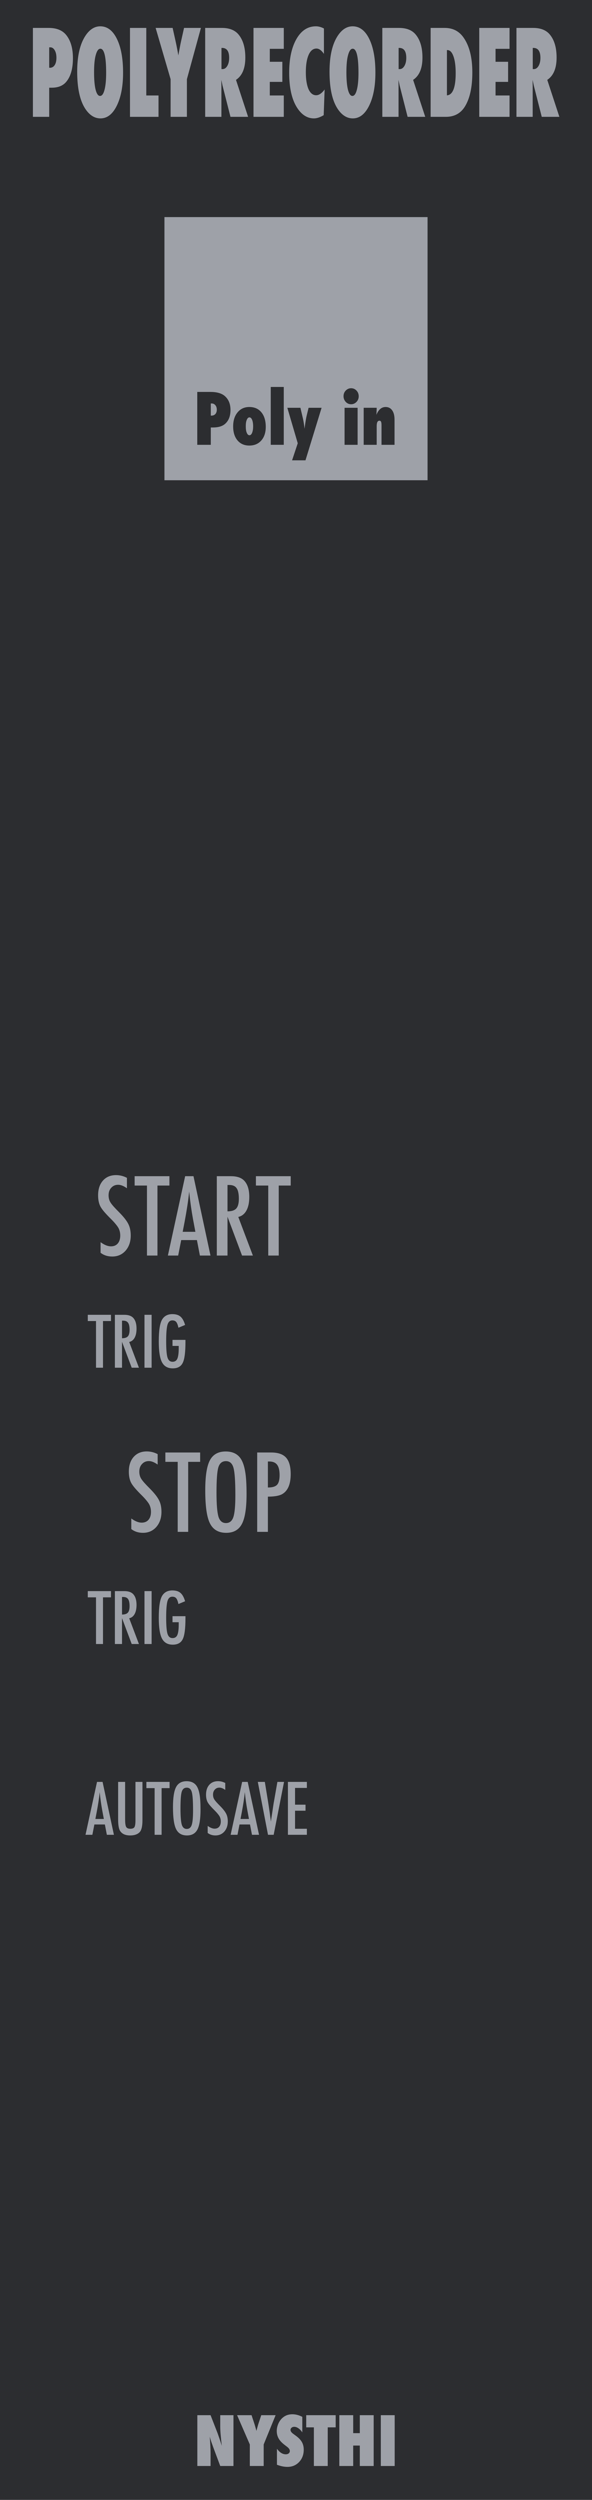 <?xml version="1.0" encoding="UTF-8" standalone="no"?>
<!DOCTYPE svg PUBLIC "-//W3C//DTD SVG 1.1//EN" "http://www.w3.org/Graphics/SVG/1.1/DTD/svg11.dtd">
<svg width="100%" height="100%" viewBox="0 0 90 380" version="1.1" xmlns="http://www.w3.org/2000/svg" xmlns:xlink="http://www.w3.org/1999/xlink" xml:space="preserve" xmlns:serif="http://www.serif.com/" style="fill-rule:evenodd;clip-rule:evenodd;stroke-linejoin:round;stroke-miterlimit:2;">
    <g id="Layer-2" serif:id="Layer 2">
        <rect id="rect4689" x="0" y="0" width="90" height="380" style="fill:rgb(44,45,48);"/>
        <g id="text989">
        </g>
        <g id="text80" transform="matrix(1.005,0,0,0.995,-5.56788e-06,5)">
            <path id="path4726" d="M29.851,371.706L29.851,363.943L31.853,363.943L32.903,366.668C32.96,366.829 33.024,367.013 33.094,367.221C33.168,367.429 33.249,367.668 33.336,367.94L33.552,368.624C33.475,367.95 33.416,367.373 33.376,366.894C33.336,366.415 33.316,366.013 33.316,365.687L33.316,363.943L35.317,363.943L35.317,371.706L33.316,371.706L32.26,368.85C32.149,368.545 32.049,368.26 31.958,367.995C31.871,367.727 31.794,367.472 31.727,367.231C31.77,367.777 31.802,368.253 31.822,368.659C31.843,369.065 31.853,369.42 31.853,369.725L31.853,371.706L29.851,371.706Z" style="fill:rgb(158,161,168);fill-rule:nonzero;"/>
            <path id="path4728" d="M39.887,371.706L37.791,371.706L37.791,368.418L35.865,363.943L38.052,363.943L38.429,365.094C38.503,365.319 38.568,365.535 38.625,365.743C38.686,365.951 38.739,366.15 38.786,366.341C38.863,366.056 38.93,365.811 38.987,365.607C39.044,365.399 39.095,365.232 39.138,365.104L39.52,363.943L41.692,363.943L39.887,368.418L39.887,371.706Z" style="fill:rgb(158,161,168);fill-rule:nonzero;"/>
            <path id="path4730" d="M41.894,371.515L41.894,369.076C42.306,369.639 42.752,369.921 43.231,369.921C43.412,369.921 43.56,369.874 43.673,369.78C43.787,369.683 43.844,369.562 43.844,369.418C43.844,369.21 43.72,369.008 43.472,368.81L43.13,368.543C42.902,368.372 42.708,368.203 42.547,368.035C42.386,367.865 42.256,367.69 42.155,367.513C42.054,367.332 41.981,367.146 41.934,366.954C41.887,366.763 41.863,366.562 41.863,366.351C41.863,365.989 41.947,365.61 42.115,365.215C42.199,365.03 42.296,364.863 42.406,364.712C42.517,364.558 42.644,364.422 42.789,364.305C43.184,363.969 43.662,363.802 44.222,363.802C44.721,363.802 45.224,363.934 45.73,364.199L45.73,366.572C45.559,366.308 45.365,366.1 45.147,365.949C44.929,365.795 44.714,365.718 44.503,365.718C44.342,365.718 44.21,365.765 44.106,365.858C43.999,365.949 43.945,366.058 43.945,366.185C43.945,366.393 44.087,366.599 44.372,366.804L44.704,367.05C45.147,367.368 45.463,367.695 45.655,368.03C45.849,368.366 45.946,368.758 45.946,369.207C45.946,369.971 45.713,370.601 45.247,371.098C44.781,371.594 44.191,371.842 43.477,371.842C42.985,371.842 42.457,371.733 41.894,371.515L41.894,371.515Z" style="fill:rgb(158,161,168);fill-rule:nonzero;"/>
            <path id="path4732" d="M49.576,371.706L47.48,371.706L47.48,365.803L46.323,365.803L46.323,363.943L50.778,363.943L50.778,365.803L49.576,365.803L49.576,371.706Z" style="fill:rgb(158,161,168);fill-rule:nonzero;"/>
            <path id="path4734" d="M56.525,371.706L54.428,371.706L54.428,368.584L53.428,368.584L53.428,371.706L51.331,371.706L51.331,363.943L53.428,363.943L53.428,366.688L54.428,366.688L54.428,363.943L56.525,363.943L56.525,371.706Z" style="fill:rgb(158,161,168);fill-rule:nonzero;"/>
            <rect id="path4736" x="57.606" y="363.943" width="2.097" height="7.763" style="fill:rgb(158,161,168);fill-rule:nonzero;"/>
        </g>
        <rect id="rect4778-3-6" x="25" y="33" width="40" height="40" style="fill:rgb(158,161,168);"/>
        <g id="text4987">
        </g>
        <g id="text938" transform="matrix(1,0,0,1,5.151,51)">
            <path id="path963" d="M14.146,128.039L14.146,129.625C13.651,129.271 13.205,129.094 12.81,129.094C12.382,129.094 12.034,129.245 11.763,129.547C11.492,129.833 11.356,130.216 11.356,130.695C11.356,131.117 11.453,131.479 11.646,131.781C11.744,131.943 11.906,132.151 12.13,132.406C12.359,132.661 12.653,132.969 13.013,133.328C13.674,134 14.125,134.581 14.364,135.07C14.604,135.544 14.724,136.125 14.724,136.812C14.724,137.745 14.461,138.513 13.935,139.117C13.409,139.706 12.734,140 11.911,140C11.218,140 10.627,139.81 10.138,139.43L10.138,137.82C10.716,138.242 11.242,138.453 11.716,138.453C12.159,138.453 12.505,138.307 12.755,138.016C13.005,137.719 13.13,137.318 13.13,136.812C13.13,136.375 13.034,135.982 12.841,135.633C12.742,135.466 12.604,135.276 12.427,135.062C12.25,134.844 12.028,134.602 11.763,134.336C11.351,133.93 11.01,133.57 10.739,133.258C10.468,132.945 10.268,132.672 10.138,132.437C9.888,131.979 9.763,131.401 9.763,130.703C9.763,129.76 10.007,129.013 10.497,128.461C10.992,127.904 11.656,127.625 12.489,127.625C13.067,127.625 13.619,127.763 14.146,128.039Z" style="fill:rgb(158,161,168);fill-rule:nonzero;"/>
            <path id="path965" d="M15.317,127.789L20.606,127.789L20.606,129.211L18.786,129.211L18.786,139.852L17.192,139.852L17.192,129.211L15.317,129.211L15.317,127.789Z" style="fill:rgb(158,161,168);fill-rule:nonzero;"/>
            <path id="path967" d="M22.997,127.789L24.263,127.789L26.849,139.852L25.239,139.852L24.786,137.5L22.396,137.5L21.935,139.852L20.372,139.852L22.997,127.789ZM24.552,136.242L24.192,134.32C23.953,133.013 23.757,131.617 23.606,130.133C23.534,130.857 23.44,131.591 23.325,132.336C23.211,133.076 23.075,133.862 22.919,134.695L22.622,136.242L24.552,136.242Z" style="fill:rgb(158,161,168);fill-rule:nonzero;"/>
            <path id="path969" d="M27.81,127.789L29.95,127.789C30.836,127.789 31.494,128 31.927,128.422C32.474,128.969 32.747,129.805 32.747,130.93C32.747,131.794 32.601,132.49 32.31,133.016C32.023,133.536 31.612,133.859 31.075,133.984L33.294,139.852L31.646,139.852L29.435,133.945L29.435,139.852L27.81,139.852L27.81,127.789ZM29.435,133.133C30.065,133.133 30.51,132.987 30.771,132.695C31.031,132.404 31.161,131.911 31.161,131.219C31.161,130.844 31.132,130.523 31.075,130.258C31.023,129.992 30.937,129.776 30.817,129.609C30.703,129.443 30.552,129.32 30.364,129.242C30.182,129.164 29.963,129.125 29.708,129.125L29.435,129.125L29.435,133.133Z" style="fill:rgb(158,161,168);fill-rule:nonzero;"/>
            <path id="path971" d="M33.755,127.789L39.044,127.789L39.044,129.211L37.224,129.211L37.224,139.852L35.63,139.852L35.63,129.211L33.755,129.211L33.755,127.789Z" style="fill:rgb(158,161,168);fill-rule:nonzero;"/>
        </g>
        <g id="text942" transform="matrix(1,0,0,1,5.151,53)">
            <path id="path954" d="M18.817,168.039L18.817,169.625C18.323,169.271 17.877,169.094 17.481,169.094C17.054,169.094 16.705,169.245 16.435,169.547C16.164,169.833 16.028,170.216 16.028,170.695C16.028,171.117 16.125,171.479 16.317,171.781C16.416,171.943 16.578,172.151 16.802,172.406C17.031,172.661 17.325,172.969 17.685,173.328C18.346,174 18.797,174.581 19.036,175.07C19.276,175.544 19.396,176.125 19.396,176.812C19.396,177.745 19.132,178.513 18.606,179.117C18.08,179.706 17.406,180 16.583,180C15.89,180 15.299,179.81 14.81,179.43L14.81,177.82C15.388,178.242 15.914,178.453 16.388,178.453C16.83,178.453 17.177,178.307 17.427,178.016C17.677,177.719 17.802,177.318 17.802,176.812C17.802,176.375 17.705,175.982 17.513,175.633C17.414,175.466 17.276,175.276 17.099,175.062C16.922,174.844 16.7,174.602 16.435,174.336C16.023,173.93 15.682,173.57 15.411,173.258C15.14,172.945 14.94,172.672 14.81,172.437C14.56,171.979 14.435,171.401 14.435,170.703C14.435,169.76 14.679,169.013 15.169,168.461C15.664,167.904 16.328,167.625 17.161,167.625C17.739,167.625 18.291,167.763 18.817,168.039Z" style="fill:rgb(158,161,168);fill-rule:nonzero;"/>
            <path id="path956" d="M19.989,167.789L25.278,167.789L25.278,169.211L23.458,169.211L23.458,179.852L21.864,179.852L21.864,169.211L19.989,169.211L19.989,167.789Z" style="fill:rgb(158,161,168);fill-rule:nonzero;"/>
            <path id="path958" d="M32.333,174.117C32.333,176.247 32.096,177.76 31.622,178.656C31.148,179.552 30.354,180 29.239,180C28.067,180 27.242,179.518 26.763,178.555C26.289,177.612 26.052,175.938 26.052,173.531C26.052,171.385 26.286,169.867 26.755,168.977C27.229,168.081 28.031,167.633 29.161,167.633C30.172,167.633 30.922,167.979 31.411,168.672C31.734,169.135 31.968,169.794 32.114,170.648C32.26,171.44 32.333,172.596 32.333,174.117L32.333,174.117ZM30.63,174.289C30.63,172.201 30.536,170.815 30.349,170.133C30.161,169.445 29.778,169.102 29.2,169.102C28.622,169.102 28.237,169.417 28.044,170.047C27.856,170.682 27.763,171.958 27.763,173.875C27.763,175.641 27.862,176.865 28.06,177.547C28.263,178.193 28.643,178.516 29.2,178.516C29.747,178.516 30.122,178.214 30.325,177.609C30.528,177.01 30.63,175.904 30.63,174.289L30.63,174.289Z" style="fill:rgb(158,161,168);fill-rule:nonzero;"/>
            <path id="path960" d="M33.95,167.789L36.091,167.789C37.122,167.789 37.872,168.049 38.341,168.57C38.81,169.096 39.044,169.93 39.044,171.07C39.044,172.674 38.573,173.711 37.63,174.18C37.156,174.393 36.471,174.5 35.575,174.5L35.575,179.852L33.95,179.852L33.95,167.789ZM35.575,173.109C36.247,173.109 36.711,172.974 36.966,172.703C37.226,172.427 37.356,171.937 37.356,171.234C37.356,170.516 37.231,169.99 36.981,169.656C36.731,169.323 36.338,169.156 35.802,169.156L35.575,169.156L35.575,173.109Z" style="fill:rgb(158,161,168);fill-rule:nonzero;"/>
        </g>
        <g id="text892" transform="matrix(1,0,0,1,-10.849,54)">
            <path id="path907" d="M24.195,145.859L27.721,145.859L27.721,146.807L26.507,146.807L26.507,153.901L25.445,153.901L25.445,146.807L24.195,146.807L24.195,145.859Z" style="fill:rgb(158,161,168);fill-rule:nonzero;"/>
            <path id="path909" d="M28.315,145.859L29.742,145.859C30.332,145.859 30.771,146 31.06,146.281C31.424,146.646 31.606,147.203 31.606,147.953C31.606,148.53 31.509,148.993 31.315,149.344C31.124,149.691 30.85,149.906 30.492,149.99L31.971,153.901L30.872,153.901L29.398,149.964L29.398,153.901L28.315,153.901L28.315,145.859ZM29.398,149.422C29.818,149.422 30.115,149.325 30.289,149.13C30.462,148.936 30.549,148.608 30.549,148.146C30.549,147.896 30.53,147.682 30.492,147.505C30.457,147.328 30.4,147.184 30.32,147.073C30.244,146.962 30.143,146.88 30.018,146.828C29.896,146.776 29.751,146.75 29.58,146.75L29.398,146.75L29.398,149.422Z" style="fill:rgb(158,161,168);fill-rule:nonzero;"/>
            <rect id="path911" x="32.815" y="145.859" width="1.083" height="8.042" style="fill:rgb(158,161,168);fill-rule:nonzero;"/>
            <path id="path913" d="M37.075,149.672L39.044,149.672L39.044,149.984C39.044,151.55 38.907,152.608 38.632,153.156C38.362,153.719 37.855,154 37.112,154C36.344,154 35.797,153.687 35.471,153.062C35.148,152.437 34.987,151.387 34.987,149.911C34.987,148.224 35.164,147.101 35.518,146.542C35.851,146.017 36.363,145.755 37.054,145.755C37.582,145.755 37.994,145.882 38.289,146.135C38.587,146.392 38.82,146.814 38.987,147.401L37.976,147.823C37.931,147.611 37.881,147.434 37.825,147.292C37.77,147.146 37.709,147.033 37.643,146.953C37.511,146.79 37.313,146.708 37.049,146.708C36.688,146.708 36.442,146.931 36.31,147.375C36.178,147.84 36.112,148.675 36.112,149.88C36.112,151.099 36.179,151.924 36.315,152.354C36.45,152.785 36.705,153 37.08,153C37.424,153 37.665,152.847 37.804,152.542C37.947,152.215 38.018,151.691 38.018,150.969L38.018,150.75L38.018,150.589L37.075,150.589L37.075,149.672Z" style="fill:rgb(158,161,168);fill-rule:nonzero;"/>
        </g>
        <g id="text896" transform="matrix(1,0,0,1,-10.849,46)">
            <path id="path898" d="M24.195,195.859L27.721,195.859L27.721,196.807L26.507,196.807L26.507,203.901L25.445,203.901L25.445,196.807L24.195,196.807L24.195,195.859Z" style="fill:rgb(158,161,168);fill-rule:nonzero;"/>
            <path id="path900" d="M28.315,195.859L29.742,195.859C30.332,195.859 30.771,196 31.06,196.281C31.424,196.646 31.606,197.203 31.606,197.953C31.606,198.53 31.509,198.993 31.315,199.344C31.124,199.691 30.85,199.906 30.492,199.99L31.971,203.901L30.872,203.901L29.398,199.964L29.398,203.901L28.315,203.901L28.315,195.859ZM29.398,199.422C29.818,199.422 30.115,199.325 30.289,199.13C30.462,198.936 30.549,198.608 30.549,198.146C30.549,197.896 30.53,197.682 30.492,197.505C30.457,197.328 30.4,197.184 30.32,197.073C30.244,196.962 30.143,196.88 30.018,196.828C29.896,196.776 29.751,196.75 29.58,196.75L29.398,196.75L29.398,199.422Z" style="fill:rgb(158,161,168);fill-rule:nonzero;"/>
            <rect id="path902" x="32.815" y="195.859" width="1.083" height="8.042" style="fill:rgb(158,161,168);fill-rule:nonzero;"/>
            <path id="path904" d="M37.075,199.672L39.044,199.672L39.044,199.984C39.044,201.55 38.907,202.608 38.632,203.156C38.362,203.719 37.855,204 37.112,204C36.344,204 35.797,203.687 35.471,203.062C35.148,202.437 34.987,201.387 34.987,199.911C34.987,198.224 35.164,197.101 35.518,196.542C35.851,196.017 36.363,195.755 37.054,195.755C37.582,195.755 37.994,195.882 38.289,196.135C38.587,196.392 38.82,196.814 38.987,197.401L37.976,197.823C37.931,197.611 37.881,197.434 37.825,197.292C37.77,197.146 37.709,197.033 37.643,196.953C37.511,196.79 37.313,196.708 37.049,196.708C36.688,196.708 36.442,196.931 36.31,197.375C36.178,197.84 36.112,198.675 36.112,199.88C36.112,201.099 36.179,201.924 36.315,202.354C36.45,202.785 36.705,203 37.08,203C37.424,203 37.665,202.847 37.804,202.542C37.947,202.215 38.018,201.691 38.018,200.969L38.018,200.75L38.018,200.589L37.075,200.589L37.075,199.672Z" style="fill:rgb(158,161,168);fill-rule:nonzero;"/>
        </g>
        <g id="text918" transform="matrix(1,0,0,1,-7.674,-30.957)">
            <path id="path924" d="M22.424,301.816L23.268,301.816L24.992,309.858L23.919,309.858L23.617,308.29L22.023,308.29L21.716,309.858L20.674,309.858L22.424,301.816ZM23.461,307.452L23.221,306.171C23.062,305.299 22.931,304.369 22.831,303.379C22.782,303.862 22.72,304.351 22.643,304.848C22.567,305.341 22.477,305.865 22.372,306.421L22.174,307.452L23.461,307.452Z" style="fill:rgb(158,161,168);fill-rule:nonzero;"/>
            <path id="path926" d="M25.633,301.816L26.695,301.816L26.695,307.499C26.695,308.079 26.747,308.464 26.852,308.655C26.959,308.846 27.171,308.941 27.487,308.941C27.803,308.941 28.011,308.858 28.112,308.691C28.216,308.521 28.268,308.176 28.268,307.655L28.268,301.816L29.331,301.816L29.331,307.655C29.331,308.53 29.197,309.122 28.93,309.431C28.61,309.782 28.122,309.957 27.466,309.957C26.744,309.957 26.235,309.731 25.94,309.28C25.735,308.971 25.633,308.377 25.633,307.499L25.633,301.816Z" style="fill:rgb(158,161,168);fill-rule:nonzero;"/>
            <path id="path928" d="M29.93,301.816L33.456,301.816L33.456,302.764L32.242,302.764L32.242,309.858L31.18,309.858L31.18,302.764L29.93,302.764L29.93,301.816Z" style="fill:rgb(158,161,168);fill-rule:nonzero;"/>
            <path id="path930" d="M38.159,306.035C38.159,307.455 38.001,308.464 37.685,309.061C37.369,309.659 36.839,309.957 36.096,309.957C35.315,309.957 34.765,309.636 34.445,308.994C34.129,308.365 33.971,307.249 33.971,305.645C33.971,304.214 34.128,303.202 34.44,302.608C34.756,302.011 35.291,301.712 36.044,301.712C36.718,301.712 37.218,301.943 37.544,302.405C37.76,302.714 37.916,303.153 38.013,303.723C38.11,304.251 38.159,305.021 38.159,306.035L38.159,306.035ZM37.023,306.15C37.023,304.757 36.961,303.834 36.836,303.379C36.711,302.921 36.456,302.692 36.07,302.692C35.685,302.692 35.428,302.902 35.299,303.322C35.174,303.745 35.112,304.596 35.112,305.874C35.112,307.051 35.178,307.867 35.31,308.322C35.445,308.752 35.699,308.968 36.07,308.968C36.435,308.968 36.685,308.766 36.82,308.363C36.956,307.964 37.023,307.226 37.023,306.15L37.023,306.15Z" style="fill:rgb(158,161,168);fill-rule:nonzero;"/>
            <path id="path932" d="M41.919,301.983L41.919,303.04C41.589,302.804 41.293,302.686 41.029,302.686C40.744,302.686 40.511,302.787 40.331,302.988C40.15,303.179 40.06,303.435 40.06,303.754C40.06,304.035 40.124,304.277 40.253,304.478C40.319,304.586 40.426,304.724 40.576,304.895C40.728,305.065 40.924,305.27 41.164,305.509C41.605,305.957 41.905,306.344 42.065,306.671C42.225,306.987 42.305,307.374 42.305,307.832C42.305,308.454 42.129,308.966 41.779,309.369C41.428,309.761 40.978,309.957 40.43,309.957C39.968,309.957 39.574,309.83 39.247,309.577L39.247,308.504C39.633,308.785 39.984,308.926 40.299,308.926C40.595,308.926 40.826,308.829 40.992,308.634C41.159,308.436 41.242,308.169 41.242,307.832C41.242,307.54 41.178,307.278 41.049,307.046C40.984,306.935 40.892,306.808 40.773,306.665C40.655,306.52 40.508,306.358 40.331,306.181C40.056,305.91 39.829,305.671 39.648,305.462C39.468,305.254 39.334,305.072 39.247,304.915C39.081,304.61 38.997,304.224 38.997,303.759C38.997,303.131 39.161,302.632 39.487,302.264C39.817,301.893 40.26,301.707 40.815,301.707C41.201,301.707 41.569,301.799 41.919,301.983L41.919,301.983Z" style="fill:rgb(158,161,168);fill-rule:nonzero;"/>
            <path id="path934" d="M44.487,301.816L45.331,301.816L47.055,309.858L45.982,309.858L45.68,308.29L44.086,308.29L43.779,309.858L42.737,309.858L44.487,301.816ZM45.523,307.452L45.284,306.171C45.124,305.299 44.994,304.369 44.893,303.379C44.845,303.862 44.782,304.351 44.706,304.848C44.629,305.341 44.539,305.865 44.435,306.421L44.237,307.452L45.523,307.452Z" style="fill:rgb(158,161,168);fill-rule:nonzero;"/>
            <path id="path936" d="M46.867,301.816L47.935,301.816L48.419,304.785L48.503,305.322L48.675,306.488C48.702,306.686 48.727,306.867 48.747,307.03C48.772,307.193 48.792,307.341 48.81,307.473L48.862,307.869C48.872,307.789 48.881,307.718 48.888,307.655C48.895,307.593 48.902,307.54 48.909,307.499L49.05,306.566L49.232,305.343C49.249,305.231 49.265,305.129 49.279,305.035C49.296,304.942 49.312,304.858 49.326,304.785L49.846,301.816L50.857,301.816L49.279,309.858L48.419,309.858L46.867,301.816Z" style="fill:rgb(158,161,168);fill-rule:nonzero;"/>
            <path id="path938" d="M51.445,301.816L54.326,301.816L54.326,302.733L52.529,302.733L52.529,305.28L54.122,305.28L54.122,306.197L52.529,306.197L52.529,308.941L54.326,308.941L54.326,309.858L51.445,309.858L51.445,301.816Z" style="fill:rgb(158,161,168);fill-rule:nonzero;"/>
        </g>
        <g id="text1321">
        </g>
        <g id="text1144" transform="matrix(0.824,0,0,1.214,0,0)">
            <path id="path1173" d="M9.078,14.63L6.071,14.63L6.071,3.496L8.984,3.496C10.436,3.496 11.513,3.792 12.215,4.383C13.042,5.08 13.455,6.049 13.455,7.289C13.455,8.64 13.015,9.647 12.135,10.311C11.534,10.758 10.672,10.981 9.547,10.981L9.078,10.981L9.078,14.63ZM9.078,8.479L9.215,8.486C9.58,8.486 9.871,8.376 10.087,8.155C10.304,7.929 10.412,7.621 10.412,7.232C10.412,6.847 10.306,6.535 10.095,6.294C9.883,6.049 9.614,5.926 9.287,5.926L9.078,5.926L9.078,8.479Z" style="fill:rgb(158,161,168);fill-rule:nonzero;"/>
            <path id="path1175" d="M22.707,9.099C22.707,10.796 22.32,12.176 21.546,13.239C20.777,14.296 19.774,14.825 18.539,14.825C17.443,14.825 16.503,14.419 15.719,13.606C14.734,12.578 14.241,11.034 14.241,8.977C14.241,7.006 14.755,5.499 15.784,4.455C16.549,3.681 17.455,3.294 18.503,3.294C19.786,3.294 20.808,3.818 21.567,4.866C22.327,5.914 22.707,7.325 22.707,9.099ZM19.584,9.121C19.584,7.107 19.229,6.1 18.517,6.1C18.161,6.1 17.878,6.364 17.666,6.893C17.46,7.383 17.356,8.104 17.356,9.056C17.356,9.994 17.452,10.722 17.645,11.241C17.842,11.755 18.113,12.013 18.459,12.013C18.815,12.013 19.089,11.758 19.282,11.248C19.483,10.739 19.584,10.03 19.584,9.121L19.584,9.121Z" style="fill:rgb(158,161,168);fill-rule:nonzero;"/>
            <path id="path1177" d="M29.247,14.63L23.983,14.63L23.983,3.496L26.99,3.496L26.99,11.955L29.247,11.955L29.247,14.63Z" style="fill:rgb(158,161,168);fill-rule:nonzero;"/>
            <path id="path1179" d="M34.483,14.63L31.476,14.63L31.476,9.914L28.714,3.496L31.85,3.496L32.391,5.148C32.497,5.47 32.591,5.78 32.673,6.078C32.759,6.376 32.836,6.662 32.903,6.936C33.014,6.527 33.11,6.176 33.192,5.883C33.273,5.585 33.346,5.345 33.408,5.162L33.956,3.496L37.071,3.496L34.483,9.914L34.483,14.63Z" style="fill:rgb(158,161,168);fill-rule:nonzero;"/>
            <path id="path1181" d="M45.775,14.63L42.523,14.63L41.037,10.664C41.023,10.597 40.997,10.508 40.958,10.397C40.924,10.287 40.881,10.155 40.828,10.001L40.85,10.736L40.85,14.63L37.857,14.63L37.857,3.496L40.936,3.496C42.292,3.496 43.307,3.763 43.98,4.297C44.835,4.979 45.263,5.951 45.263,7.21C45.263,8.556 44.689,9.486 43.54,10.001L45.775,14.63ZM40.864,8.652L41.066,8.652C41.412,8.652 41.701,8.52 41.932,8.256C42.162,7.991 42.278,7.655 42.278,7.246C42.278,6.414 41.843,5.999 40.973,5.999L40.864,5.999L40.864,8.652Z" style="fill:rgb(158,161,168);fill-rule:nonzero;"/>
            <path id="path1183" d="M46.77,14.63L46.77,3.496L52.359,3.496L52.359,6.114L49.777,6.114L49.777,7.736L52.092,7.736L52.092,10.253L49.777,10.253L49.777,11.955L52.359,11.955L52.359,14.63L46.77,14.63Z" style="fill:rgb(158,161,168);fill-rule:nonzero;"/>
            <path id="path1185" d="M59.894,11.205L59.721,14.421C59.053,14.69 58.455,14.825 57.926,14.825C56.681,14.825 55.633,14.368 54.782,13.455C53.83,12.431 53.354,10.981 53.354,9.107C53.354,7.352 53.801,5.943 54.695,4.881C55.589,3.823 56.784,3.294 58.279,3.294C58.765,3.294 59.26,3.386 59.765,3.568L59.765,6.749C59.318,6.301 58.858,6.078 58.387,6.078C57.772,6.078 57.291,6.34 56.945,6.864C56.599,7.393 56.426,8.123 56.426,9.056C56.426,9.508 56.469,9.912 56.556,10.268C56.642,10.623 56.765,10.924 56.923,11.169C57.087,11.414 57.286,11.602 57.522,11.731C57.758,11.861 58.027,11.926 58.33,11.926C58.849,11.926 59.37,11.686 59.894,11.205L59.894,11.205Z" style="fill:rgb(158,161,168);fill-rule:nonzero;"/>
            <path id="path1187" d="M69.262,9.099C69.262,10.796 68.875,12.176 68.101,13.239C67.331,14.296 66.329,14.825 65.094,14.825C63.998,14.825 63.058,14.419 62.274,13.606C61.289,12.578 60.796,11.034 60.796,8.977C60.796,7.006 61.31,5.499 62.339,4.455C63.103,3.681 64.01,3.294 65.058,3.294C66.341,3.294 67.363,3.818 68.122,4.866C68.882,5.914 69.262,7.325 69.262,9.099ZM66.139,9.121C66.139,7.107 65.783,6.1 65.072,6.1C64.716,6.1 64.433,6.364 64.221,6.893C64.014,7.383 63.911,8.104 63.911,9.056C63.911,9.994 64.007,10.722 64.199,11.241C64.397,11.755 64.668,12.013 65.014,12.013C65.37,12.013 65.644,11.758 65.836,11.248C66.038,10.739 66.139,10.03 66.139,9.121Z" style="fill:rgb(158,161,168);fill-rule:nonzero;"/>
            <path id="path1189" d="M78.456,14.63L75.204,14.63L73.718,10.664C73.704,10.597 73.677,10.508 73.639,10.397C73.605,10.287 73.562,10.155 73.509,10.001L73.531,10.736L73.531,14.63L70.538,14.63L70.538,3.496L73.617,3.496C74.973,3.496 75.987,3.763 76.66,4.297C77.516,4.979 77.944,5.951 77.944,7.21C77.944,8.556 77.369,9.486 76.22,10.001L78.456,14.63ZM73.545,8.652L73.747,8.652C74.093,8.652 74.381,8.52 74.612,8.256C74.843,7.991 74.958,7.655 74.958,7.246C74.958,6.414 74.523,5.999 73.653,5.999L73.545,5.999L73.545,8.652Z" style="fill:rgb(158,161,168);fill-rule:nonzero;"/>
            <path id="path1191" d="M79.451,14.63L79.451,3.496L82.047,3.496C83.532,3.496 84.689,3.895 85.515,4.693C86.602,5.737 87.145,7.196 87.145,9.071C87.145,10.917 86.686,12.342 85.768,13.347C84.984,14.202 83.816,14.63 82.263,14.63L79.451,14.63ZM82.458,11.941C83.535,11.888 84.073,10.96 84.073,9.157C84.073,8.268 83.936,7.566 83.662,7.051C83.388,6.532 83.018,6.273 82.552,6.273L82.458,6.273L82.458,11.941Z" style="fill:rgb(158,161,168);fill-rule:nonzero;"/>
            <path id="path1193" d="M88.422,14.63L88.422,3.496L94.01,3.496L94.01,6.114L91.429,6.114L91.429,7.736L93.743,7.736L93.743,10.253L91.429,10.253L91.429,11.955L94.01,11.955L94.01,14.63L88.422,14.63Z" style="fill:rgb(158,161,168);fill-rule:nonzero;"/>
            <path id="path1195" d="M103.204,14.63L99.952,14.63L98.467,10.664C98.452,10.597 98.426,10.508 98.387,10.397C98.354,10.287 98.31,10.155 98.257,10.001L98.279,10.736L98.279,14.63L95.286,14.63L95.286,3.496L98.366,3.496C99.721,3.496 100.736,3.763 101.409,4.297C102.264,4.979 102.692,5.951 102.692,7.21C102.692,8.556 102.118,9.486 100.969,10.001L103.204,14.63ZM98.293,8.652L98.495,8.652C98.842,8.652 99.13,8.52 99.361,8.256C99.591,7.991 99.707,7.655 99.707,7.246C99.707,6.414 99.272,5.999 98.402,5.999L98.293,5.999L98.293,8.652Z" style="fill:rgb(158,161,168);fill-rule:nonzero;"/>
        </g>
        <g id="text1152" transform="matrix(0.973,0,0,1.027,0,0)">
            <path id="path1160" d="M32.936,65.837L30.822,65.837L30.822,58.009L32.87,58.009C33.891,58.009 34.648,58.217 35.141,58.633C35.723,59.123 36.013,59.804 36.013,60.676C36.013,61.626 35.704,62.334 35.085,62.8C34.663,63.114 34.056,63.271 33.266,63.271L32.936,63.271L32.936,65.837ZM32.936,61.512L33.032,61.517C33.289,61.517 33.494,61.44 33.646,61.284C33.798,61.125 33.874,60.909 33.874,60.635C33.874,60.365 33.8,60.145 33.651,59.976C33.502,59.804 33.313,59.718 33.083,59.718L32.936,59.718L32.936,61.512Z" style="fill:rgb(44,45,48);fill-rule:nonzero;"/>
            <path id="path1162" d="M41.524,63.18C41.524,64.025 41.29,64.698 40.824,65.198C40.358,65.698 39.732,65.948 38.948,65.948C38.178,65.948 37.564,65.693 37.108,65.183C36.655,64.669 36.429,63.979 36.429,63.114C36.429,62.249 36.66,61.555 37.123,61.031C37.583,60.504 38.193,60.24 38.953,60.24C39.754,60.24 40.383,60.502 40.839,61.026C41.295,61.55 41.524,62.268 41.524,63.18ZM39.552,63.114C39.552,62.911 39.538,62.729 39.511,62.567C39.484,62.401 39.445,62.261 39.394,62.146C39.344,62.028 39.283,61.936 39.212,61.872C39.141,61.808 39.062,61.776 38.974,61.776C38.801,61.776 38.663,61.898 38.558,62.141C38.453,62.354 38.401,62.673 38.401,63.099C38.401,63.518 38.453,63.838 38.558,64.057C38.663,64.301 38.803,64.422 38.979,64.422C39.144,64.422 39.281,64.302 39.389,64.062C39.498,63.795 39.552,63.479 39.552,63.114L39.552,63.114Z" style="fill:rgb(44,45,48);fill-rule:nonzero;"/>
            <rect id="path1164" x="42.304" y="57.274" width="2.033" height="8.562" style="fill:rgb(44,45,48);fill-rule:nonzero;"/>
            <path id="path1166" d="M47.729,68.133L45.635,68.133L46.522,65.608L44.895,60.357L46.938,60.357L47.328,61.928C47.382,62.144 47.429,62.381 47.47,62.638C47.514,62.891 47.551,63.167 47.582,63.464L47.653,62.962C47.747,62.323 47.833,61.85 47.911,61.543L48.215,60.357L50.248,60.357L47.729,68.133Z" style="fill:rgb(44,45,48);fill-rule:nonzero;"/>
            <path id="path1168" d="M55.875,65.837L53.837,65.837L53.837,60.357L55.875,60.357L55.875,65.837ZM56.047,58.658C56.047,58.979 55.931,59.256 55.698,59.49C55.458,59.719 55.179,59.834 54.861,59.834C54.533,59.834 54.253,59.718 54.02,59.485C53.79,59.245 53.675,58.964 53.675,58.643C53.675,58.315 53.79,58.036 54.02,57.807C54.26,57.577 54.538,57.462 54.856,57.462C55.191,57.462 55.473,57.578 55.703,57.812C55.933,58.041 56.047,58.324 56.047,58.658L56.047,58.658Z" style="fill:rgb(44,45,48);fill-rule:nonzero;"/>
            <path id="path1170" d="M61.644,65.837L59.611,65.837L59.611,62.937C59.611,62.687 59.586,62.513 59.535,62.415C59.488,62.317 59.403,62.268 59.282,62.268C58.998,62.268 58.856,62.536 58.856,63.074L58.856,65.837L56.823,65.837L56.823,60.356L58.856,60.356C58.853,60.492 58.849,60.617 58.846,60.732C58.842,60.847 58.837,60.953 58.831,61.051L58.81,61.401C59.138,60.627 59.618,60.24 60.25,60.24C60.689,60.24 61.031,60.404 61.274,60.732C61.521,61.059 61.644,61.516 61.644,62.1L61.644,65.837Z" style="fill:rgb(44,45,48);fill-rule:nonzero;"/>
        </g>
    </g>
</svg>

